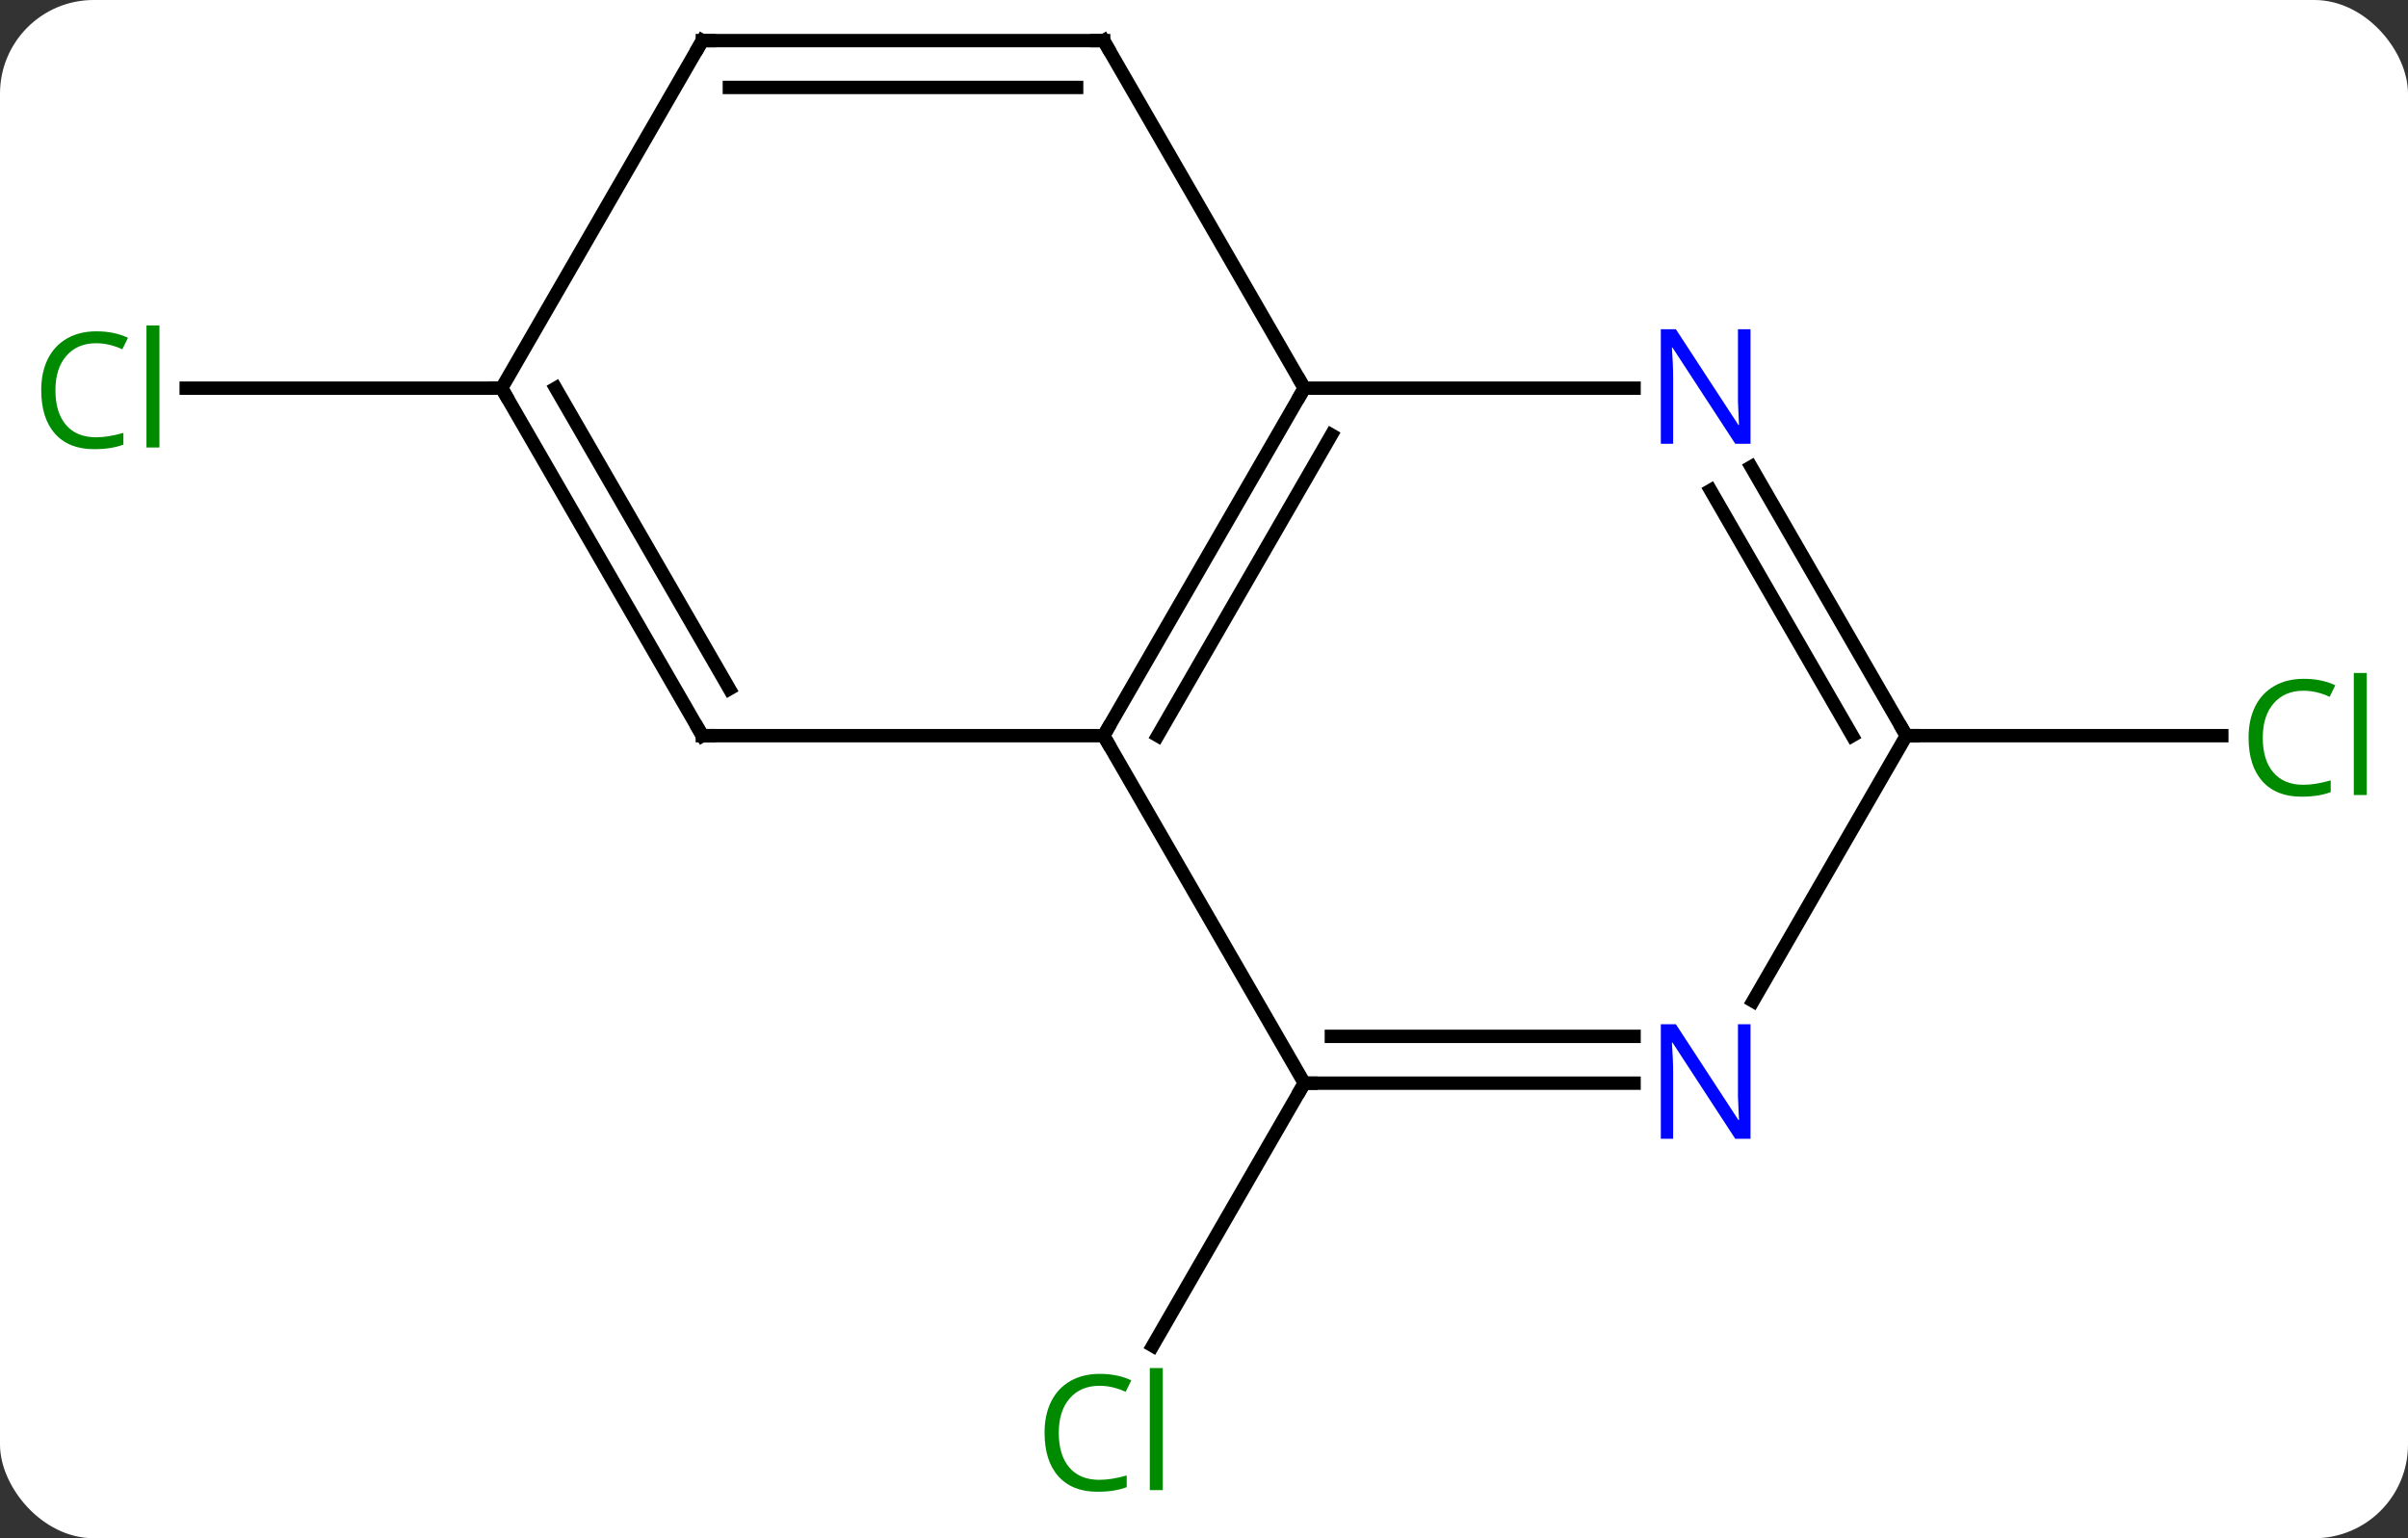 <svg width="180" viewBox="0 0 180 115" style="fill-opacity:1; color-rendering:auto; color-interpolation:auto; text-rendering:auto; stroke:black; stroke-linecap:square; stroke-miterlimit:10; shape-rendering:auto; stroke-opacity:1; fill:black; stroke-dasharray:none; font-weight:normal; stroke-width:1; font-family:'Open Sans'; font-style:normal; stroke-linejoin:miter; font-size:12; stroke-dashoffset:0; image-rendering:auto;" height="115" class="cas-substance-image" xmlns:xlink="http://www.w3.org/1999/xlink" xmlns="http://www.w3.org/2000/svg"><rect x="0" y="0" width="180" height="115" fill="#333333" stroke="none"/><svg class="cas-substance-single-component"><rect y="0" x="0" width="180" stroke="none" ry="7" rx="7" height="115" fill="white" class="cas-substance-group"/><svg y="0" x="0" width="180" viewBox="0 0 180 115" style="fill:black;" height="115" class="cas-substance-single-component-image"><svg><g><g transform="translate(90,55)" style="text-rendering:geometricPrecision; color-rendering:optimizeQuality; color-interpolation:linearRGB; stroke-linecap:butt; image-rendering:optimizeQuality;"><line y2="25.98" y1="45.612" x2="7.5" x1="-3.833" style="fill:none;"/><line y2="0" y1="0" x2="52.5" x1="76.082" style="fill:none;"/><line y2="-25.98" y1="-25.98" x2="-52.5" x1="-76.082" style="fill:none;"/><line y2="0" y1="-25.98" x2="-7.5" x1="7.5" style="fill:none;"/><line y2="0" y1="-22.48" x2="-3.458" x1="9.521" style="fill:none;"/><line y2="-25.98" y1="-25.98" x2="32.148" x1="7.5" style="fill:none;"/><line y2="-51.963" y1="-25.98" x2="-7.5" x1="7.5" style="fill:none;"/><line y2="25.98" y1="0" x2="7.5" x1="-7.5" style="fill:none;"/><line y2="0" y1="0" x2="-37.5" x1="-7.5" style="fill:none;"/><line y2="0" y1="-20.092" x2="52.5" x1="40.9" style="fill:none;"/><line y2="0" y1="-18.342" x2="48.459" x1="37.869" style="fill:none;"/><line y2="-51.963" y1="-51.963" x2="-37.5" x1="-7.5" style="fill:none;"/><line y2="-48.463" y1="-48.463" x2="-35.479" x1="-9.521" style="fill:none;"/><line y2="25.98" y1="25.98" x2="32.148" x1="7.5" style="fill:none;"/><line y2="22.48" y1="22.48" x2="32.148" x1="9.521" style="fill:none;"/><line y2="-25.98" y1="0" x2="-52.5" x1="-37.5" style="fill:none;"/><line y2="-25.98" y1="-3.5" x2="-48.459" x1="-35.479" style="fill:none;"/><line y2="19.842" y1="0" x2="41.044" x1="52.5" style="fill:none;"/><line y2="-25.98" y1="-51.963" x2="-52.5" x1="-37.5" style="fill:none;"/></g><g transform="translate(90,55)" style="fill:rgb(0,138,0); text-rendering:geometricPrecision; color-rendering:optimizeQuality; image-rendering:optimizeQuality; font-family:'Open Sans'; stroke:rgb(0,138,0); color-interpolation:linearRGB;"><path style="stroke:none;" d="M-7.809 48.604 Q-9.215 48.604 -10.035 49.541 Q-10.855 50.479 -10.855 52.119 Q-10.855 53.791 -10.066 54.713 Q-9.277 55.635 -7.824 55.635 Q-6.918 55.635 -5.777 55.307 L-5.777 56.182 Q-6.668 56.526 -7.965 56.526 Q-9.855 56.526 -10.887 55.369 Q-11.918 54.213 -11.918 52.104 Q-11.918 50.776 -11.426 49.783 Q-10.934 48.791 -9.996 48.252 Q-9.059 47.713 -7.793 47.713 Q-6.449 47.713 -5.434 48.197 L-5.856 49.057 Q-6.84 48.604 -7.809 48.604 ZM-3.082 56.401 L-4.051 56.401 L-4.051 47.276 L-3.082 47.276 L-3.082 56.401 Z"/><path style="stroke:none;" d="M82.191 -3.359 Q80.785 -3.359 79.965 -2.422 Q79.144 -1.484 79.144 0.156 Q79.144 1.828 79.934 2.75 Q80.723 3.672 82.176 3.672 Q83.082 3.672 84.223 3.344 L84.223 4.219 Q83.332 4.562 82.035 4.562 Q80.144 4.562 79.113 3.406 Q78.082 2.25 78.082 0.141 Q78.082 -1.188 78.574 -2.18 Q79.066 -3.172 80.004 -3.711 Q80.941 -4.25 82.207 -4.25 Q83.551 -4.25 84.566 -3.766 L84.144 -2.906 Q83.16 -3.359 82.191 -3.359 ZM86.918 4.438 L85.949 4.438 L85.949 -4.688 L86.918 -4.688 L86.918 4.438 Z"/><path style="stroke:none;" d="M-82.809 -29.339 Q-84.215 -29.339 -85.035 -28.402 Q-85.856 -27.464 -85.856 -25.824 Q-85.856 -24.152 -85.066 -23.23 Q-84.277 -22.308 -82.824 -22.308 Q-81.918 -22.308 -80.777 -22.636 L-80.777 -21.761 Q-81.668 -21.418 -82.965 -21.418 Q-84.856 -21.418 -85.887 -22.574 Q-86.918 -23.73 -86.918 -25.839 Q-86.918 -27.168 -86.426 -28.16 Q-85.934 -29.152 -84.996 -29.691 Q-84.059 -30.23 -82.793 -30.23 Q-81.449 -30.23 -80.434 -29.746 L-80.856 -28.886 Q-81.84 -29.339 -82.809 -29.339 ZM-78.082 -21.543 L-79.051 -21.543 L-79.051 -30.668 L-78.082 -30.668 L-78.082 -21.543 Z"/></g><g transform="translate(90,55)" style="stroke-linecap:butt; text-rendering:geometricPrecision; color-rendering:optimizeQuality; image-rendering:optimizeQuality; font-family:'Open Sans'; color-interpolation:linearRGB; stroke-miterlimit:5;"><path style="fill:none;" d="M7.25 -25.547 L7.5 -25.98 L7.25 -26.413"/><path style="fill:none;" d="M-7.25 -0.433 L-7.5 0 L-7.25 0.433"/><path style="fill:rgb(0,5,255); stroke:none;" d="M40.852 -21.824 L39.711 -21.824 L35.023 -29.011 L34.977 -29.011 Q35.07 -27.746 35.07 -26.699 L35.07 -21.824 L34.148 -21.824 L34.148 -30.386 L35.273 -30.386 L39.945 -23.23 L39.992 -23.23 Q39.992 -23.386 39.945 -24.246 Q39.898 -25.105 39.914 -25.48 L39.914 -30.386 L40.852 -30.386 L40.852 -21.824 Z"/><path style="fill:none;" d="M-7.25 -51.53 L-7.5 -51.963 L-8 -51.963"/><path style="fill:none;" d="M8 25.98 L7.5 25.98 L7.25 26.413"/><path style="fill:none;" d="M-37 0 L-37.5 0 L-37.75 -0.433"/><path style="fill:none;" d="M52.25 -0.433 L52.5 0 L53 0"/><path style="fill:none;" d="M-37 -51.963 L-37.5 -51.963 L-37.75 -51.53"/><path style="fill:rgb(0,5,255); stroke:none;" d="M40.852 30.136 L39.711 30.136 L35.023 22.949 L34.977 22.949 Q35.07 24.214 35.07 25.261 L35.07 30.136 L34.148 30.136 L34.148 21.574 L35.273 21.574 L39.945 28.73 L39.992 28.73 Q39.992 28.574 39.945 27.714 Q39.898 26.855 39.914 26.48 L39.914 21.574 L40.852 21.574 L40.852 30.136 Z"/><path style="fill:none;" d="M-52.25 -25.547 L-52.5 -25.98 L-53 -25.98"/></g></g></svg></svg></svg></svg>